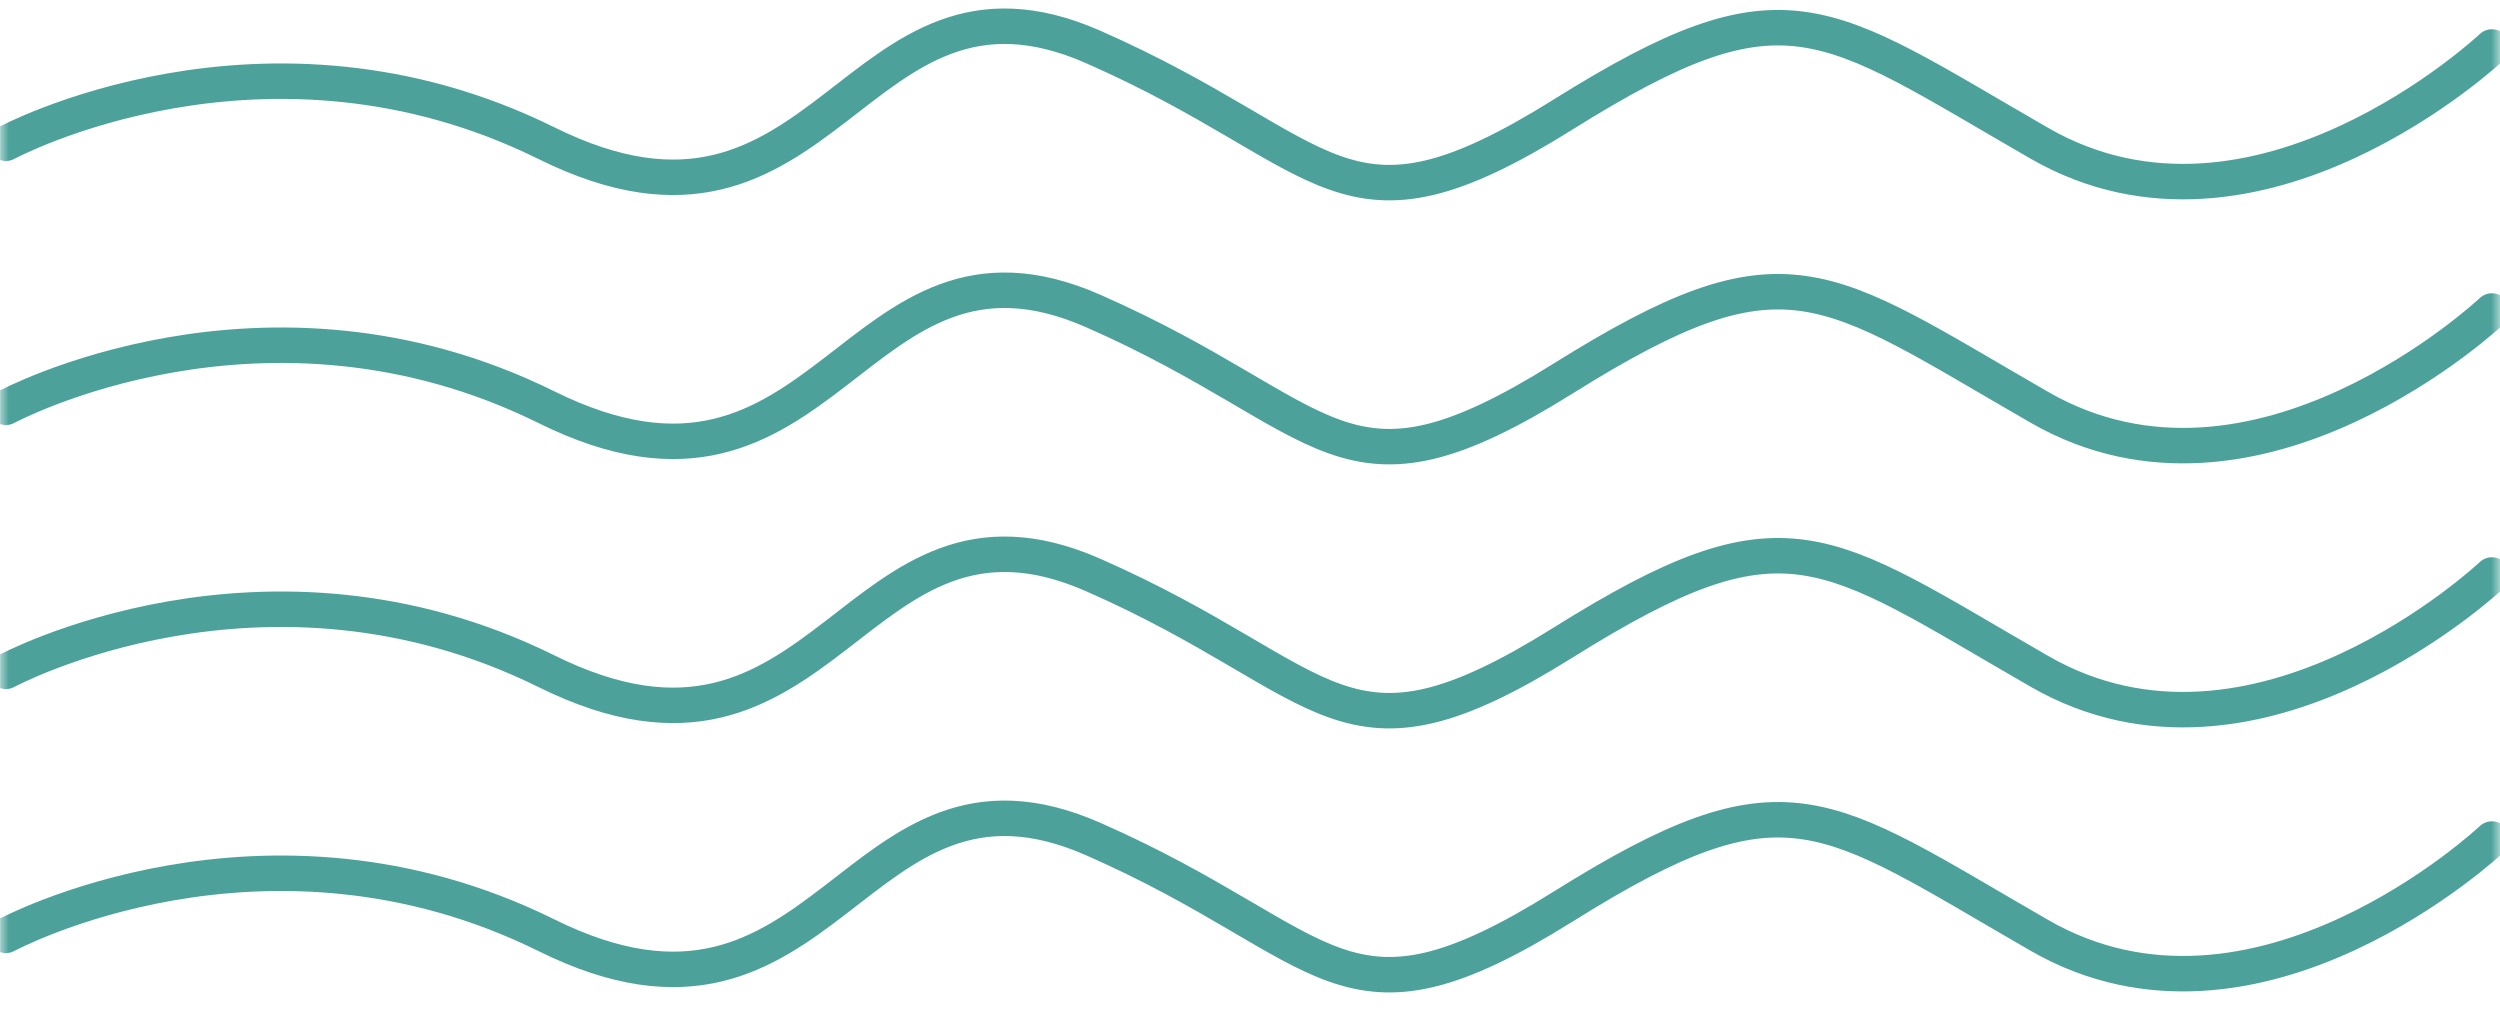 <svg width="141" height="58" viewBox="0 0 141 58" fill="none" xmlns="http://www.w3.org/2000/svg">
<g clip-path="url(#clip0_839_403)">
<mask id="mask0_839_403" style="mask-type:luminance" maskUnits="userSpaceOnUse" x="0" y="0" width="142" height="58">
<path d="M141.002 0H0.002V58H141.002V0Z" fill="white"/>
</mask>
<g mask="url(#mask0_839_403)">
<g opacity="0.7">
<path d="M0.335 8.08C0.335 8.08 14.919 0.203 30.829 8.08C46.739 15.957 48.066 -3.329 61.655 2.648C75.244 8.624 75.576 14.327 88.172 6.451C100.769 -1.425 102.757 1.019 115.021 8.081C127.286 15.143 140.544 2.649 140.544 2.649" stroke="#007A70" stroke-width="2" stroke-linecap="round"/>
<path d="M0.335 22.971C0.335 22.971 14.919 15.094 30.829 22.971C46.739 30.848 48.066 11.563 61.655 17.539C75.244 23.515 75.576 29.218 88.172 21.342C100.769 13.466 102.757 15.91 115.021 22.972C127.286 30.034 140.544 17.54 140.544 17.54" stroke="#007A70" stroke-width="2" stroke-linecap="round"/>
<path d="M0.335 37.862C0.335 37.862 14.919 29.984 30.829 37.862C46.739 45.739 48.066 26.453 61.655 32.429C75.244 38.406 75.576 44.109 88.172 36.233C100.769 28.356 102.757 30.8 115.021 37.863C127.286 44.925 140.544 32.43 140.544 32.43" stroke="#007A70" stroke-width="2" stroke-linecap="round"/>
<path d="M0.335 52.753C0.335 52.753 14.919 44.875 30.829 52.753C46.739 60.63 48.066 41.344 61.655 47.321C75.244 53.297 75.576 59 88.172 51.124C100.769 43.247 102.757 45.691 115.021 52.754C127.286 59.816 140.544 47.322 140.544 47.322" stroke="#007A70" stroke-width="2" stroke-linecap="round"/>
</g>
</g>
</g>
<defs>
<clipPath id="clip0_839_403">
<rect width="141" height="58" fill="white" transform="translate(0.002)"/>
</clipPath>
</defs>
</svg>
